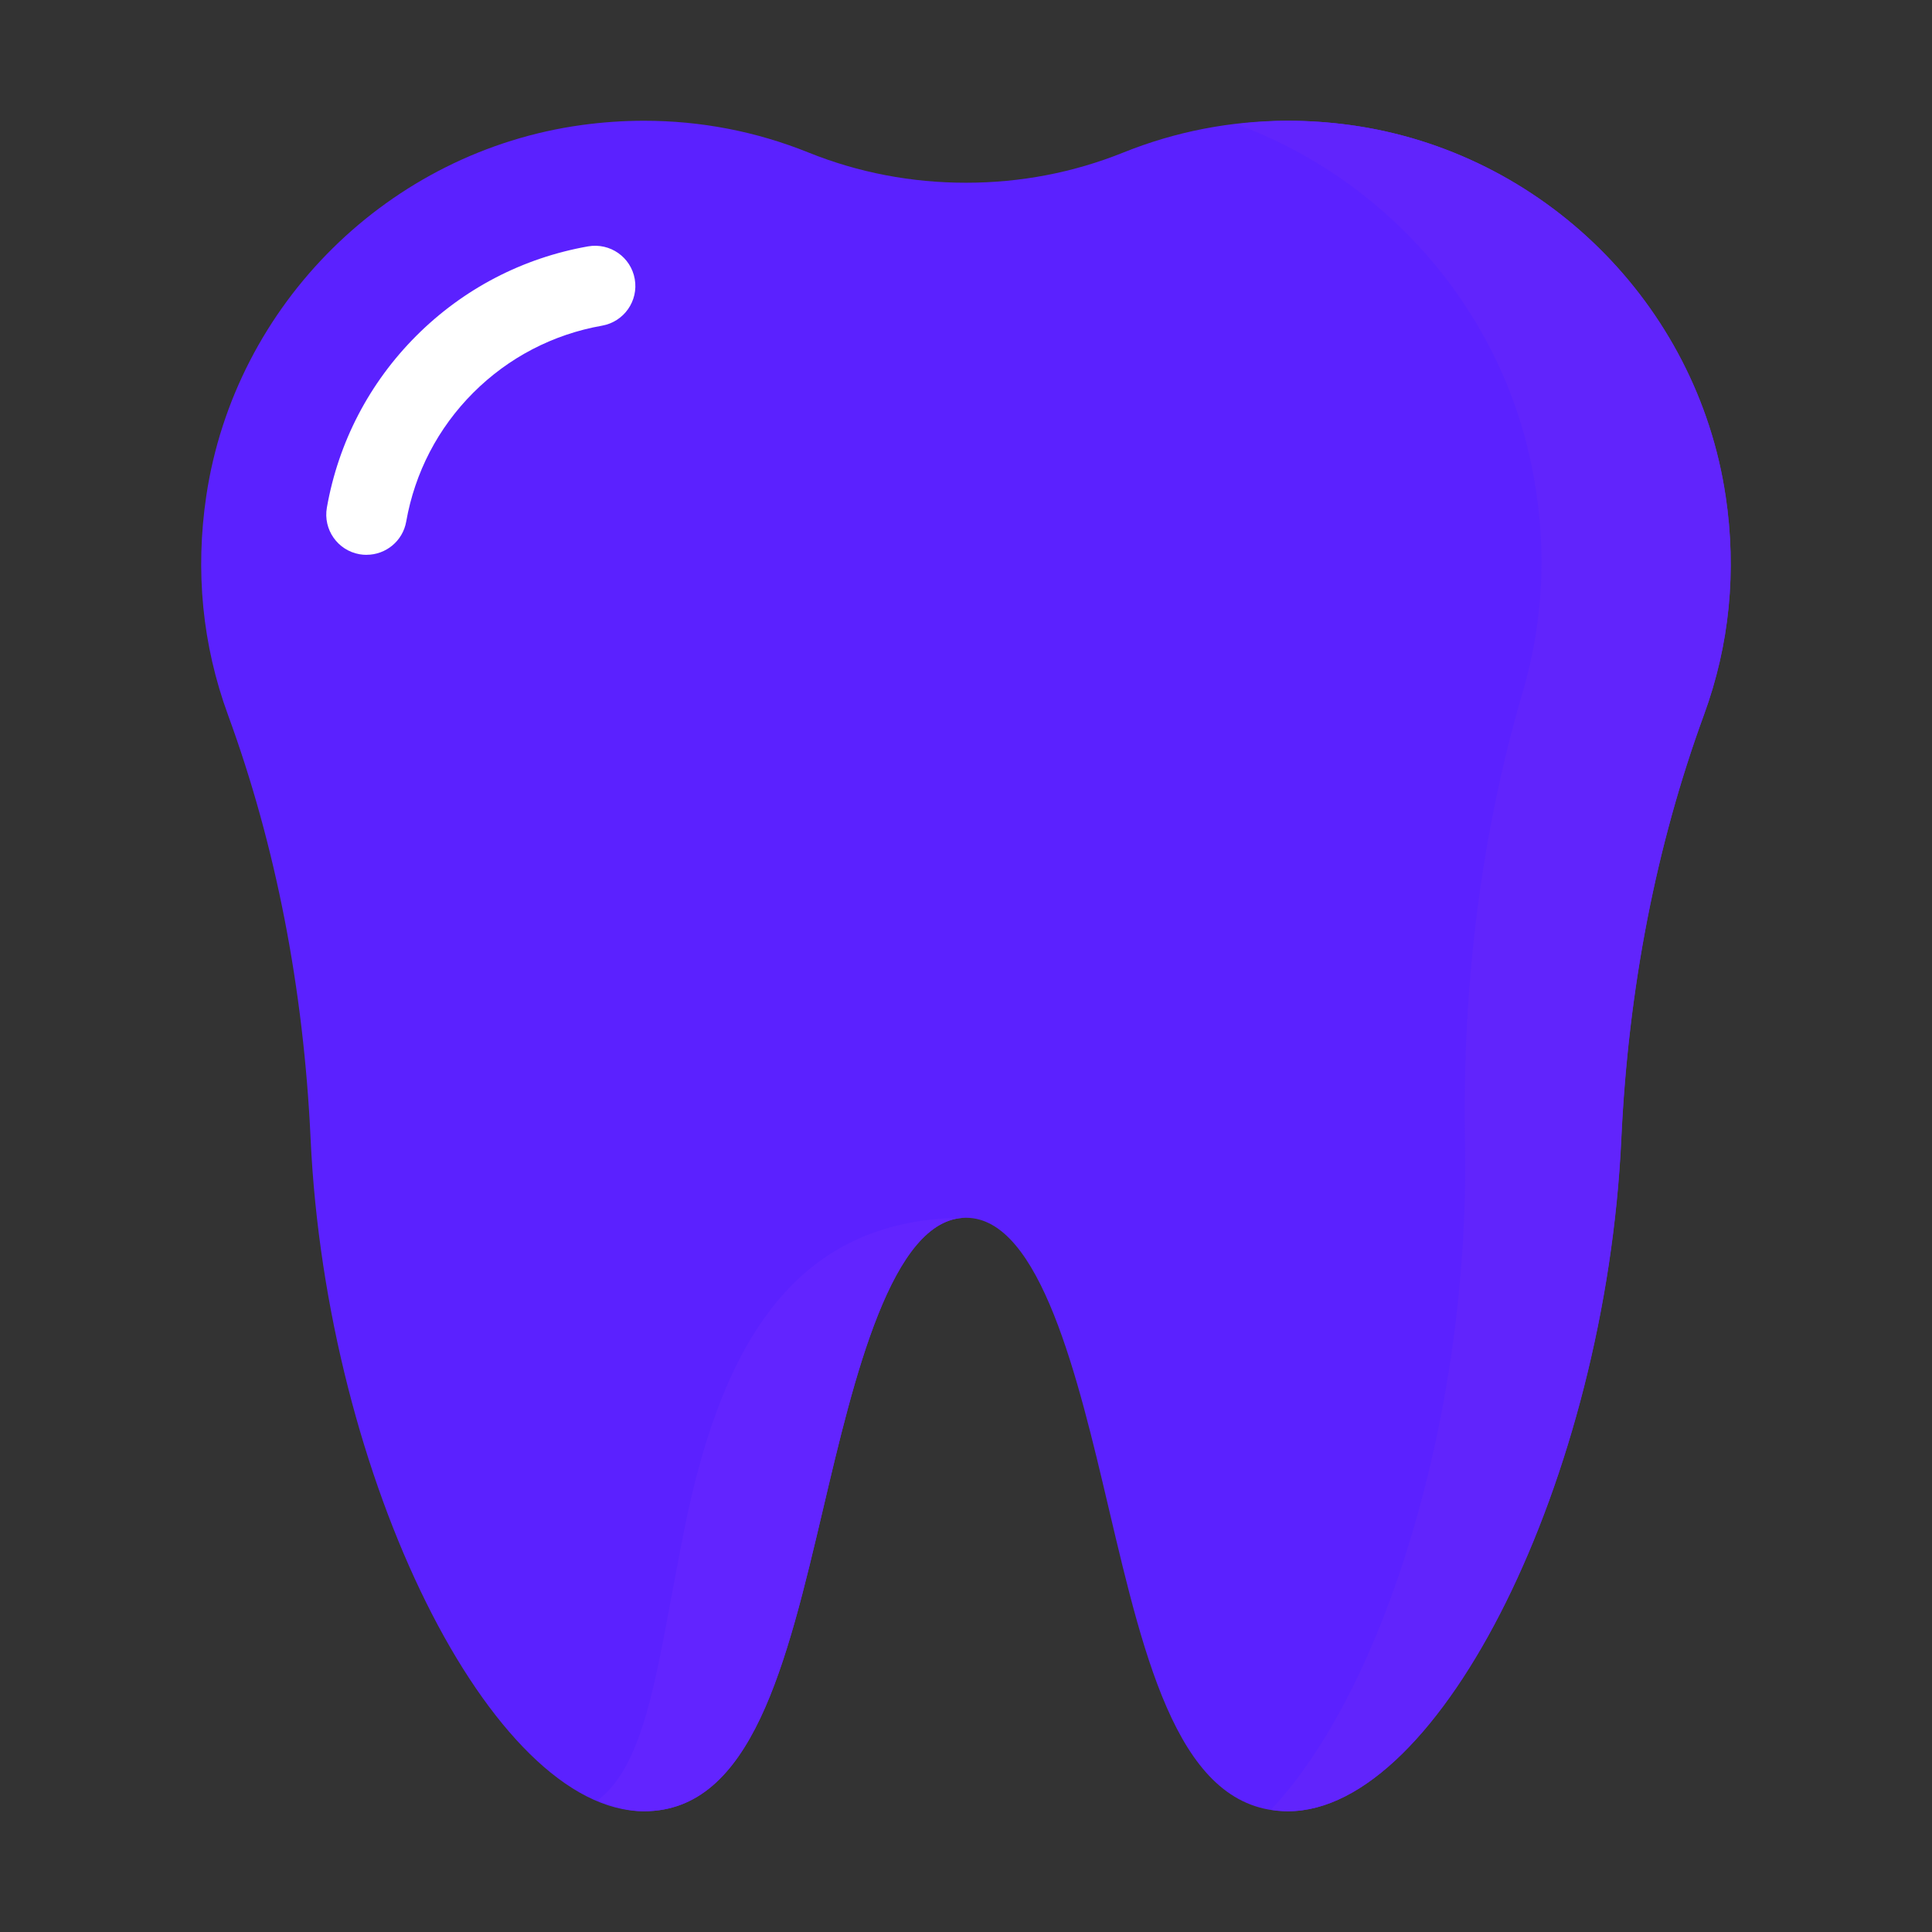 <svg id="Layer_1" data-name="Layer 1" xmlns="http://www.w3.org/2000/svg" viewBox="0 0 48 48">
  <rect x="0" y="0" width="48" height="48" fill="#333333" stroke="none"/>
  <defs>
    <style>
      .cls-1 {
        fill: #cfe0f3;
      }

      .cls-1, .cls-2, .cls-3 {
        stroke-width: 0px;
      }

      .cls-2 {
        fill: #fff;
      }

      .cls-3 {
        fill: #eff3f9;
      }
    </style>
  </defs>
  <path class="cls-3" d="m31.999,45c-2.68,0-3.541-3.656-4.453-7.527-.757-3.216-1.699-7.218-3.547-7.218s-2.789,4.002-3.547,7.218c-.912,3.871-1.772,7.527-4.453,7.527-3.786,0-7.889-8.273-8.282-16.702-.174-3.747-.865-7.292-2.053-10.537-.637-1.74-.817-3.57-.539-5.44.712-4.771,4.548-8.56,9.33-9.215.513-.07,1.033-.106,1.544-.106,1.412,0,2.787.265,4.087.789,1.239.499,2.555.751,3.912.751s2.673-.252,3.912-.751c1.3-.523,2.675-.789,4.087-.789.511,0,1.031.036,1.544.106,4.782.655,8.618,4.444,9.33,9.215.279,1.87.098,3.7-.539,5.44-1.188,3.246-1.879,6.791-2.053,10.537-.394,8.429-4.496,16.702-8.282,16.702Z" id="id_116" style="fill: rgb(91, 33, 255);"></path>
  <path class="cls-1" d="m17.001,38c-.667,3.335-.895,5.771-2.155,6.733.386.161.772.267,1.155.267,2.68,0,3.541-3.656,4.453-7.527.757-3.216,1.699-7.218,3.547-7.218-4,0-6,2.745-6.999,7.745Z" id="id_117" style="fill: rgb(98, 36, 255);"></path>
  <path class="cls-1" d="m42.873,12.321c-.712-4.771-4.548-8.56-9.33-9.215-.513-.07-1.033-.106-1.544-.106-.431,0-.858.033-1.281.083,3.631,1.338,6.463,4.46,7.307,8.358.421,1.945.356,3.88-.193,5.751-1.026,3.49-1.509,7.261-1.435,11.208.125,6.777-2.027,13.593-4.82,16.563.136.021.276.037.423.037,3.786,0,7.889-8.273,8.282-16.702.174-3.747.865-7.292,2.053-10.537.637-1.74.817-3.57.539-5.44Z" id="id_118" style="fill: rgb(97, 36, 252);"></path>
  <path class="cls-2" d="m9.107,13.785c-.058,0-.116-.005-.175-.015-.544-.096-.907-.615-.811-1.159.287-1.625,1.055-3.101,2.222-4.268s2.643-1.935,4.268-2.222c.547-.095,1.063.268,1.159.811.096.544-.267,1.062-.811,1.159-1.219.215-2.326.791-3.201,1.666s-1.451,1.982-1.666,3.201c-.085.485-.507.826-.984.826Z" id="id_119"></path>
</svg>